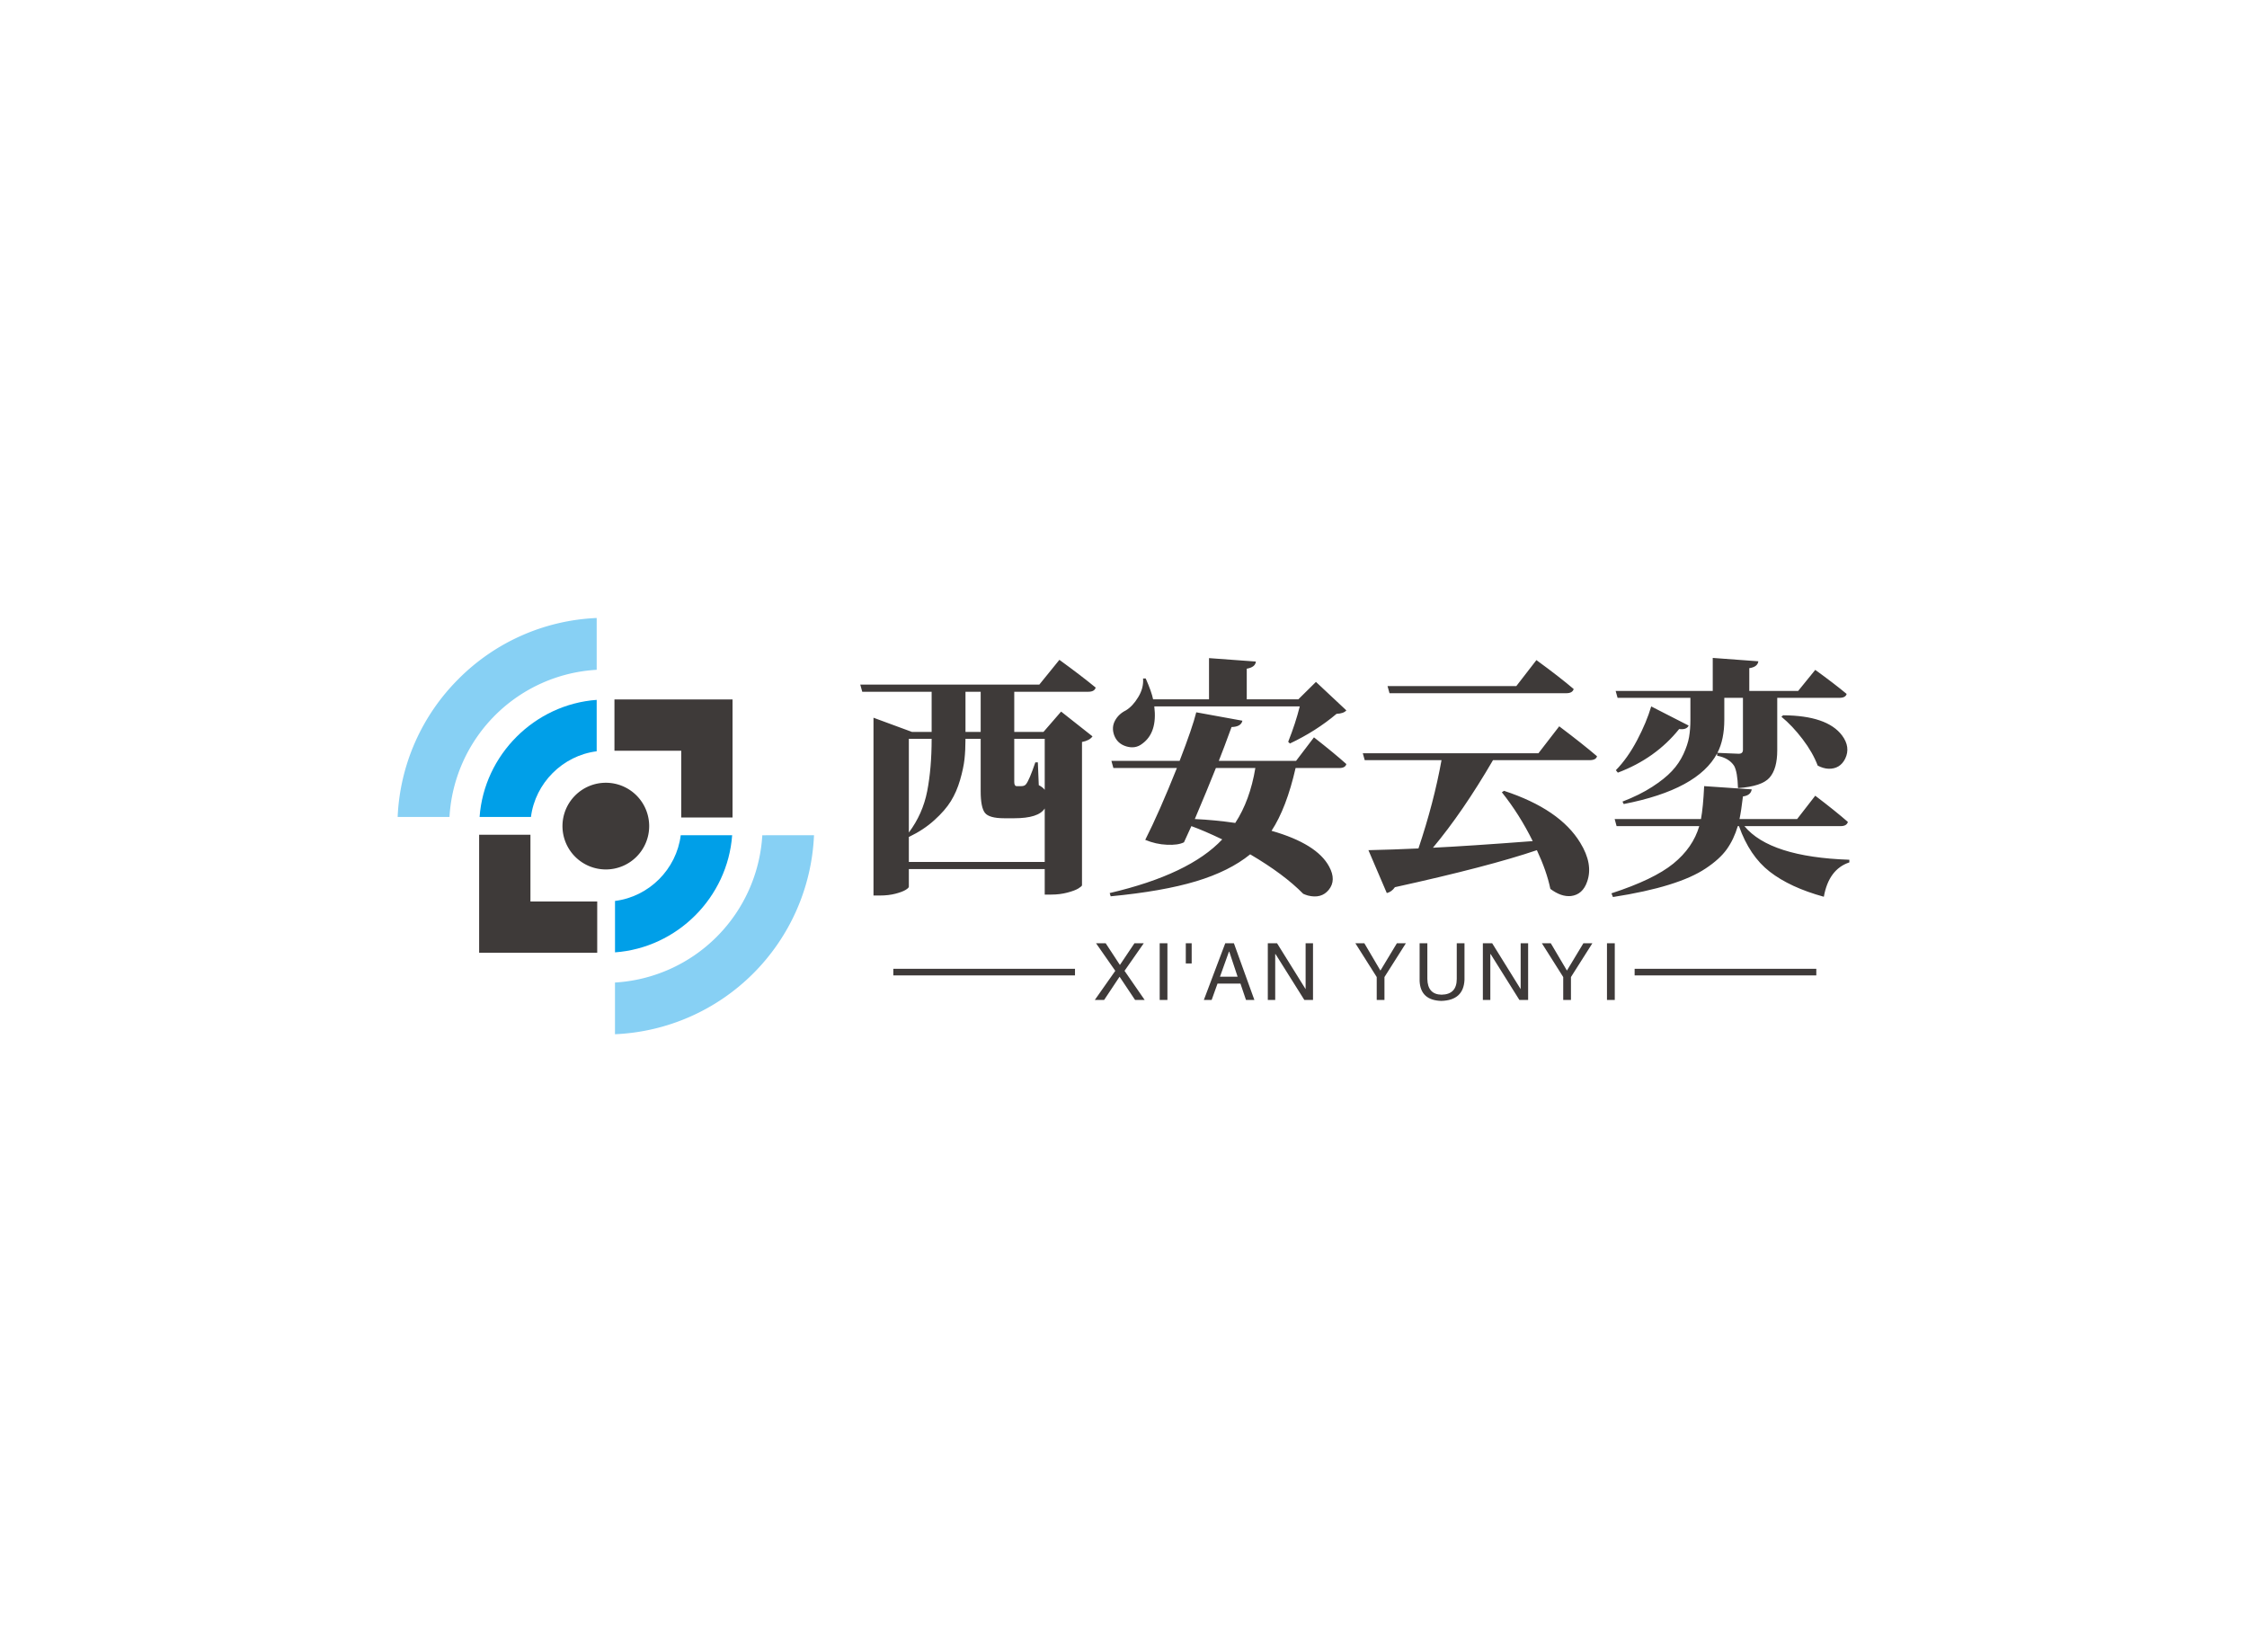 <svg data-v-0dd9719b="" version="1.0" xmlns="http://www.w3.org/2000/svg" xmlns:xlink="http://www.w3.org/1999/xlink" width="100%" height="100%" viewBox="0 0 340 250" preserveAspectRatio="xMidYMid meet" color-interpolation-filters="sRGB" style="margin: auto;"> <rect data-v-0dd9719b="" x="0" y="0" width="100%" height="100%" fill="#fff" fill-opacity="1" class="background"></rect> <rect data-v-0dd9719b="" x="0" y="0" width="100%" height="100%" fill="url(#watermark)" fill-opacity="1" class="watermarklayer"></rect> <g data-v-0dd9719b="" fill="#3e3a39" class="icon-text-wrapper icon-svg-group iconsvg" transform="translate(60.17,93.51)"><g class="iconsvg-imagesvg" transform="translate(0,0)"><g><rect fill="#3e3a39" fill-opacity="0" stroke-width="2" x="0" y="0" width="63" height="62.98" class="image-rect"></rect> <svg x="0" y="0" width="63" height="62.98" filtersec="colorsb9568493565" class="image-svg-svg primary" style="overflow: visible;"><svg xmlns="http://www.w3.org/2000/svg" viewBox="0 0 655.92 655.72"><path fill="#3e3a39" d="M341.54 128.33h186.03v185.96h-80.81V209.11H341.54v-80.78zM314.39 527.38H128.37V341.43h80.82V446.6h105.2v80.78z"></path><path d="M129.08 313.44C136.16 215.62 215.7 136.1 313.55 129v81c-53.47 6.68-96.79 50-103.53 103.44zm397.89 28.82c-7.16 98-86.47 177.35-184.54 184.49v-81c53.65-6.72 96.79-49.85 103.53-103.5z" fill="#009fe8"></path><path d="M279.67 279.58a68.29 68.29 0 1 1 0 96.55 68.23 68.23 0 0 1 0-96.55z" fill="#3e3a39" fill-rule="evenodd"></path><path d="M95.97 95.92A326.72 326.72 0 0 1 313.55 0v81.62A246.35 246.35 0 0 0 81.66 313.44H0A326.59 326.59 0 0 1 96 95.92zm559.95 246.34a327.89 327.89 0 0 1-313.54 313.46v-81.44a247.09 247.09 0 0 0 232.09-232z" fill="#87d0f4" fill-rule="evenodd"></path></svg></svg> <!----></g></g> <g transform="translate(70,6.041)"><g data-gra="path-name" fill-rule="" class="tp-name iconsvg-namesvg" transform="translate(0,0)"><g transform="scale(1)"><g><path d="M17.22-27.42L17.22-21.34 19.52-21.34 19.52-27.42 17.22-27.42ZM29.21-12.58L29.21-20.3 24.6-20.3 24.6-13.77Q24.6-13.14 24.97-13.14L24.97-13.14 25.68-13.14Q26.16-13.14 26.38-13.43L26.38-13.43Q26.87-14.03 27.79-16.74L27.79-16.74 28.17-16.74 28.31-13.29Q28.95-12.95 29.21-12.58L29.21-12.58ZM8.65-5.49L8.65-1.67 29.21-1.67 29.21-9.76Q28.28-8.28 24.6-8.28L24.6-8.28 23.08-8.28Q20.78-8.28 20.15-9.11 19.52-9.95 19.52-12.36L19.52-12.36 19.52-20.3 17.22-20.3Q17.22-18.59 17.07-17.22 16.92-15.85 16.4-14.06 15.88-12.28 15.01-10.87 14.14-9.46 12.52-8 10.91-6.53 8.68-5.46L8.68-5.46 8.65-5.49ZM12.1-20.3L12.1-20.3 8.65-20.3 8.65-6.12Q10.76-8.94 11.43-12.39 12.1-15.85 12.1-20.3ZM35.81-27.42L24.6-27.42 24.6-21.34 29.02-21.34 31.69-24.42 36.44-20.67Q36-20.04 34.85-19.82L34.85-19.82 34.85 1.86Q34.85 2 34.31 2.34 33.77 2.67 32.64 2.97 31.51 3.27 30.21 3.27L30.21 3.27 29.21 3.27 29.21-0.59 8.65-0.59 8.65 2.08Q8.65 2.26 8.16 2.56 7.68 2.86 6.62 3.14 5.57 3.41 4.3 3.41L4.3 3.41 3.3 3.41 3.3-23.49 9.13-21.34 12.1-21.34 12.1-27.42 1.6-27.42 1.3-28.5 28.39-28.5 31.43-32.25Q34.85-29.76 36.92-28.05L36.92-28.05Q36.74-27.42 35.81-27.42L35.81-27.42ZM67.8-25.2L67.8-25.2 45.79-25.2Q46.28-21.23 43.97-19.56L43.97-19.56Q42.94-18.74 41.56-19.15 40.19-19.56 39.71-20.86L39.71-20.86Q39.3-22.04 39.84-23.04 40.38-24.05 41.49-24.6L41.49-24.6Q42.53-25.23 43.36-26.61 44.2-27.98 44.09-29.43L44.09-29.43 44.49-29.43Q45.38-27.42 45.61-26.27L45.61-26.27 54.07-26.27 54.07-32.51 61.16-31.99Q61.08-31.13 59.78-30.91L59.78-30.91 59.78-26.27 67.58-26.27 70.25-28.91 74.85-24.6Q74.44-24.12 73.37-24.08L73.37-24.08Q70.25-21.45 66.31-19.59L66.31-19.59 66.05-19.85Q67.17-22.67 67.8-25.2ZM61.08-15.88L61.08-15.88 55.11-15.88Q53.77-12.51 51.92-8.16L51.92-8.16Q54.96-8.02 58.04-7.57L58.04-7.57Q60.27-10.98 61.08-15.88ZM55.55-16.96L67.24-16.96 69.95-20.52Q73.03-18.11 74.85-16.48L74.85-16.48Q74.7-15.88 73.77-15.88L73.77-15.88 67.17-15.88Q65.79-9.83 63.53-6.38L63.53-6.38Q70.4-4.42 72.25-0.96L72.25-0.96Q73.37 1.11 72.18 2.56L72.18 2.56Q71.06 3.93 69.02 3.41L69.02 3.41Q68.65 3.3 68.32 3.15L68.32 3.15Q65.42 0.19 60.3-2.82L60.3-2.82Q57.15-0.26 52.1 1.26 47.05 2.78 39.19 3.53L39.19 3.53 39.04 3.04Q51.1 0.22 56.07-5.08L56.07-5.08Q53.36-6.38 51.4-7.09L51.4-7.09Q50.77-5.71 50.28-4.64L50.28-4.64Q49.39-4.19 47.7-4.27 46.02-4.34 44.42-5.01L44.42-5.01Q46.54-9.2 49.21-15.88L49.21-15.88 39.6-15.88 39.3-16.96 49.62-16.96Q51.58-22.04 52.14-24.31L52.14-24.31 59.12-23.04Q58.93-22.12 57.48-22.08L57.48-22.08Q56.29-18.81 55.55-16.96L55.55-16.96ZM108.14-27.2L108.14-27.2 81.38-27.2 81.08-28.28 100.57-28.28 103.61-32.21Q107.17-29.61 109.25-27.83L109.25-27.83Q109.06-27.2 108.14-27.2ZM77.34-18.11L103.91-18.11 107.06-22.19Q110.66-19.48 112.78-17.66L112.78-17.66Q112.63-17.07 111.66-17.07L111.66-17.07 97.04-17.07Q92.48-9.24 87.95-3.82L87.95-3.82Q93.33-4.08 103.05-4.82L103.05-4.82Q101.05-8.87 98.38-12.21L98.38-12.21 98.71-12.43Q107.17-9.65 110.25-4.56L110.25-4.56Q112.22-1.34 111.29 1.3L111.29 1.3Q110.62 3.27 108.84 3.49L108.84 3.49Q107.36 3.64 105.72 2.41L105.72 2.41Q105.17-0.26 103.68-3.45L103.68-3.45Q96.34-0.96 82.2 2.15L82.2 2.15Q81.71 2.86 80.97 3.04L80.97 3.04 78.19-3.45Q81.86-3.53 85.76-3.71L85.76-3.71Q88.1-10.69 89.25-17.07L89.25-17.07 77.63-17.07 77.34-18.11ZM134.86-18.63L134.86-18.63 134.86-26.5 132.04-26.5 132.04-23.19Q132.04-20.19 131-18.18L131-18.18Q131.11-18.18 132.5-18.11 133.89-18.04 134.22-18.04L134.22-18.04Q134.86-18.04 134.86-18.63ZM126.91-23.16L126.91-26.5 115.89-26.5 115.6-27.54 130.29-27.54 130.29-32.54 137.19-32.03Q137.08-31.17 135.82-30.99L135.82-30.99 135.82-27.54 143.21-27.54 145.8-30.73Q148.73-28.61 150.55-27.09L150.55-27.09Q150.4-26.5 149.44-26.5L149.44-26.5 140.05-26.5 140.05-18.55Q140.05-15.77 138.9-14.44 137.75-13.1 134.11-12.84L134.11-12.84Q134.04-15.29 133.52-16.22L133.52-16.22Q132.74-17.4 130.96-17.74L130.96-17.74 130.96-18.11Q128.06-12.62 116.82-10.43L116.82-10.43 116.63-10.8Q119.23-11.8 121.13-13.03 123.02-14.25 124.11-15.42 125.21-16.59 125.86-18 126.51-19.41 126.71-20.58 126.91-21.75 126.91-23.16L126.91-23.16ZM140.68-23.64L140.68-23.64 140.94-23.86Q147.58-23.82 149.85-20.82L149.85-20.82Q151.18-19.04 150.33-17.29L150.33-17.29Q149.55-15.73 147.81-15.77L147.81-15.77Q146.99-15.81 146.17-16.25L146.17-16.25Q145.43-18.22 143.89-20.24 142.35-22.27 140.68-23.64ZM120.98-25.2L120.98-25.2 126.65-22.3Q126.32-21.63 125.21-21.78L125.21-21.78Q121.64-17.33 115.93-15.18L115.93-15.18 115.63-15.55Q117.41-17.37 118.84-20.08 120.27-22.79 120.98-25.2ZM149.66-7.09L149.66-7.09 135.08-7.09Q138.94-2.41 150.96-2L150.96-2 150.96-1.6Q147.84-0.56 147.1 3.6L147.1 3.6Q141.98 2.19 138.92-0.19 135.86-2.56 134.26-7.09L134.26-7.09 134.08-7.09Q133.48-5.08 132.41-3.58 131.33-2.08 129.23-0.69 127.14 0.71 123.67 1.78 120.2 2.86 115.19 3.64L115.19 3.64 114.96 3.08Q121.35 1 124.32-1.41 127.29-3.82 128.25-7.09L128.25-7.09 115.74-7.09 115.45-8.16 128.51-8.16Q128.84-9.95 128.99-13.14L128.99-13.14 136.19-12.65Q136.04-11.73 134.86-11.58L134.86-11.58Q134.6-9.39 134.34-8.16L134.34-8.16 143.06-8.16 145.8-11.69Q148.88-9.35 150.74-7.72L150.74-7.72Q150.55-7.09 149.66-7.09Z" transform="translate(-1.3, 32.54)"></path></g> <!----> <!----> <!----> <!----> <!----> <!----> <!----></g></g> <g data-gra="path-slogan" fill-rule="" class="tp-slogan iconsvg-slogansvg" fill="#3E3A39" transform="translate(5,43.18)"><rect x="0" height="1" y="3.86" width="27.49"></rect> <rect height="1" y="3.86" width="27.49" x="112.17"></rect> <g transform="translate(30.49,0)"><g transform="scale(1)"><path d="M7.64-8.58L4.73-4.41L7.78 0L6.33 0L3.98-3.52L1.64 0L0.23 0L3.33-4.41L0.42-8.58L1.88-8.58L4.03-5.30L6.23-8.58L7.64-8.58ZM10.05-8.58L11.22-8.58L11.22 0L10.05 0L10.05-8.58ZM14.89-5.53L14-5.53L14-8.58L14.89-8.58L14.89-5.53ZM23.11 0L22.27-2.48L18.80-2.48L17.91 0L16.73 0L19.97-8.58L21.28-8.58L24.38 0L23.11 0ZM20.53-7.31L19.17-3.52L21.84-3.52L20.58-7.31L20.53-7.31ZM27.81-8.58L32.13-1.64L32.13-8.58L33.25-8.58L33.25 0L31.94 0L27.58-6.94L27.53-6.94L27.53 0L26.41 0L26.41-8.58L27.81-8.58ZM47.30-8.58L44.06-3.47L44.06 0L42.89 0L42.89-3.47L39.66-8.58L41.02-8.58L43.45-4.45L45.94-8.58L47.30-8.58ZM55-3.19L55-8.58L56.17-8.58L56.17-3.05Q56.03 0.05 52.66 0.14L52.66 0.14Q49.52 0.05 49.38-2.86L49.38-2.86L49.38-8.58L50.55-8.58L50.55-3.19Q50.59-0.84 52.70-0.80L52.70-0.80Q55-0.84 55-3.19L55-3.19ZM60.36-8.58L64.67-1.64L64.67-8.58L65.80-8.58L65.80 0L64.48 0L60.13-6.94L60.08-6.94L60.08 0L58.95 0L58.95-8.58L60.36-8.58ZM75.52-8.58L72.28-3.47L72.28 0L71.11 0L71.11-3.47L67.88-8.58L69.23-8.58L71.67-4.45L74.16-8.58L75.52-8.58ZM77.73-8.58L78.91-8.58L78.91 0L77.73 0L77.73-8.58Z" transform="translate(-0.234, 8.578)"></path></g></g></g></g></g><defs v-gra="od"></defs></svg>